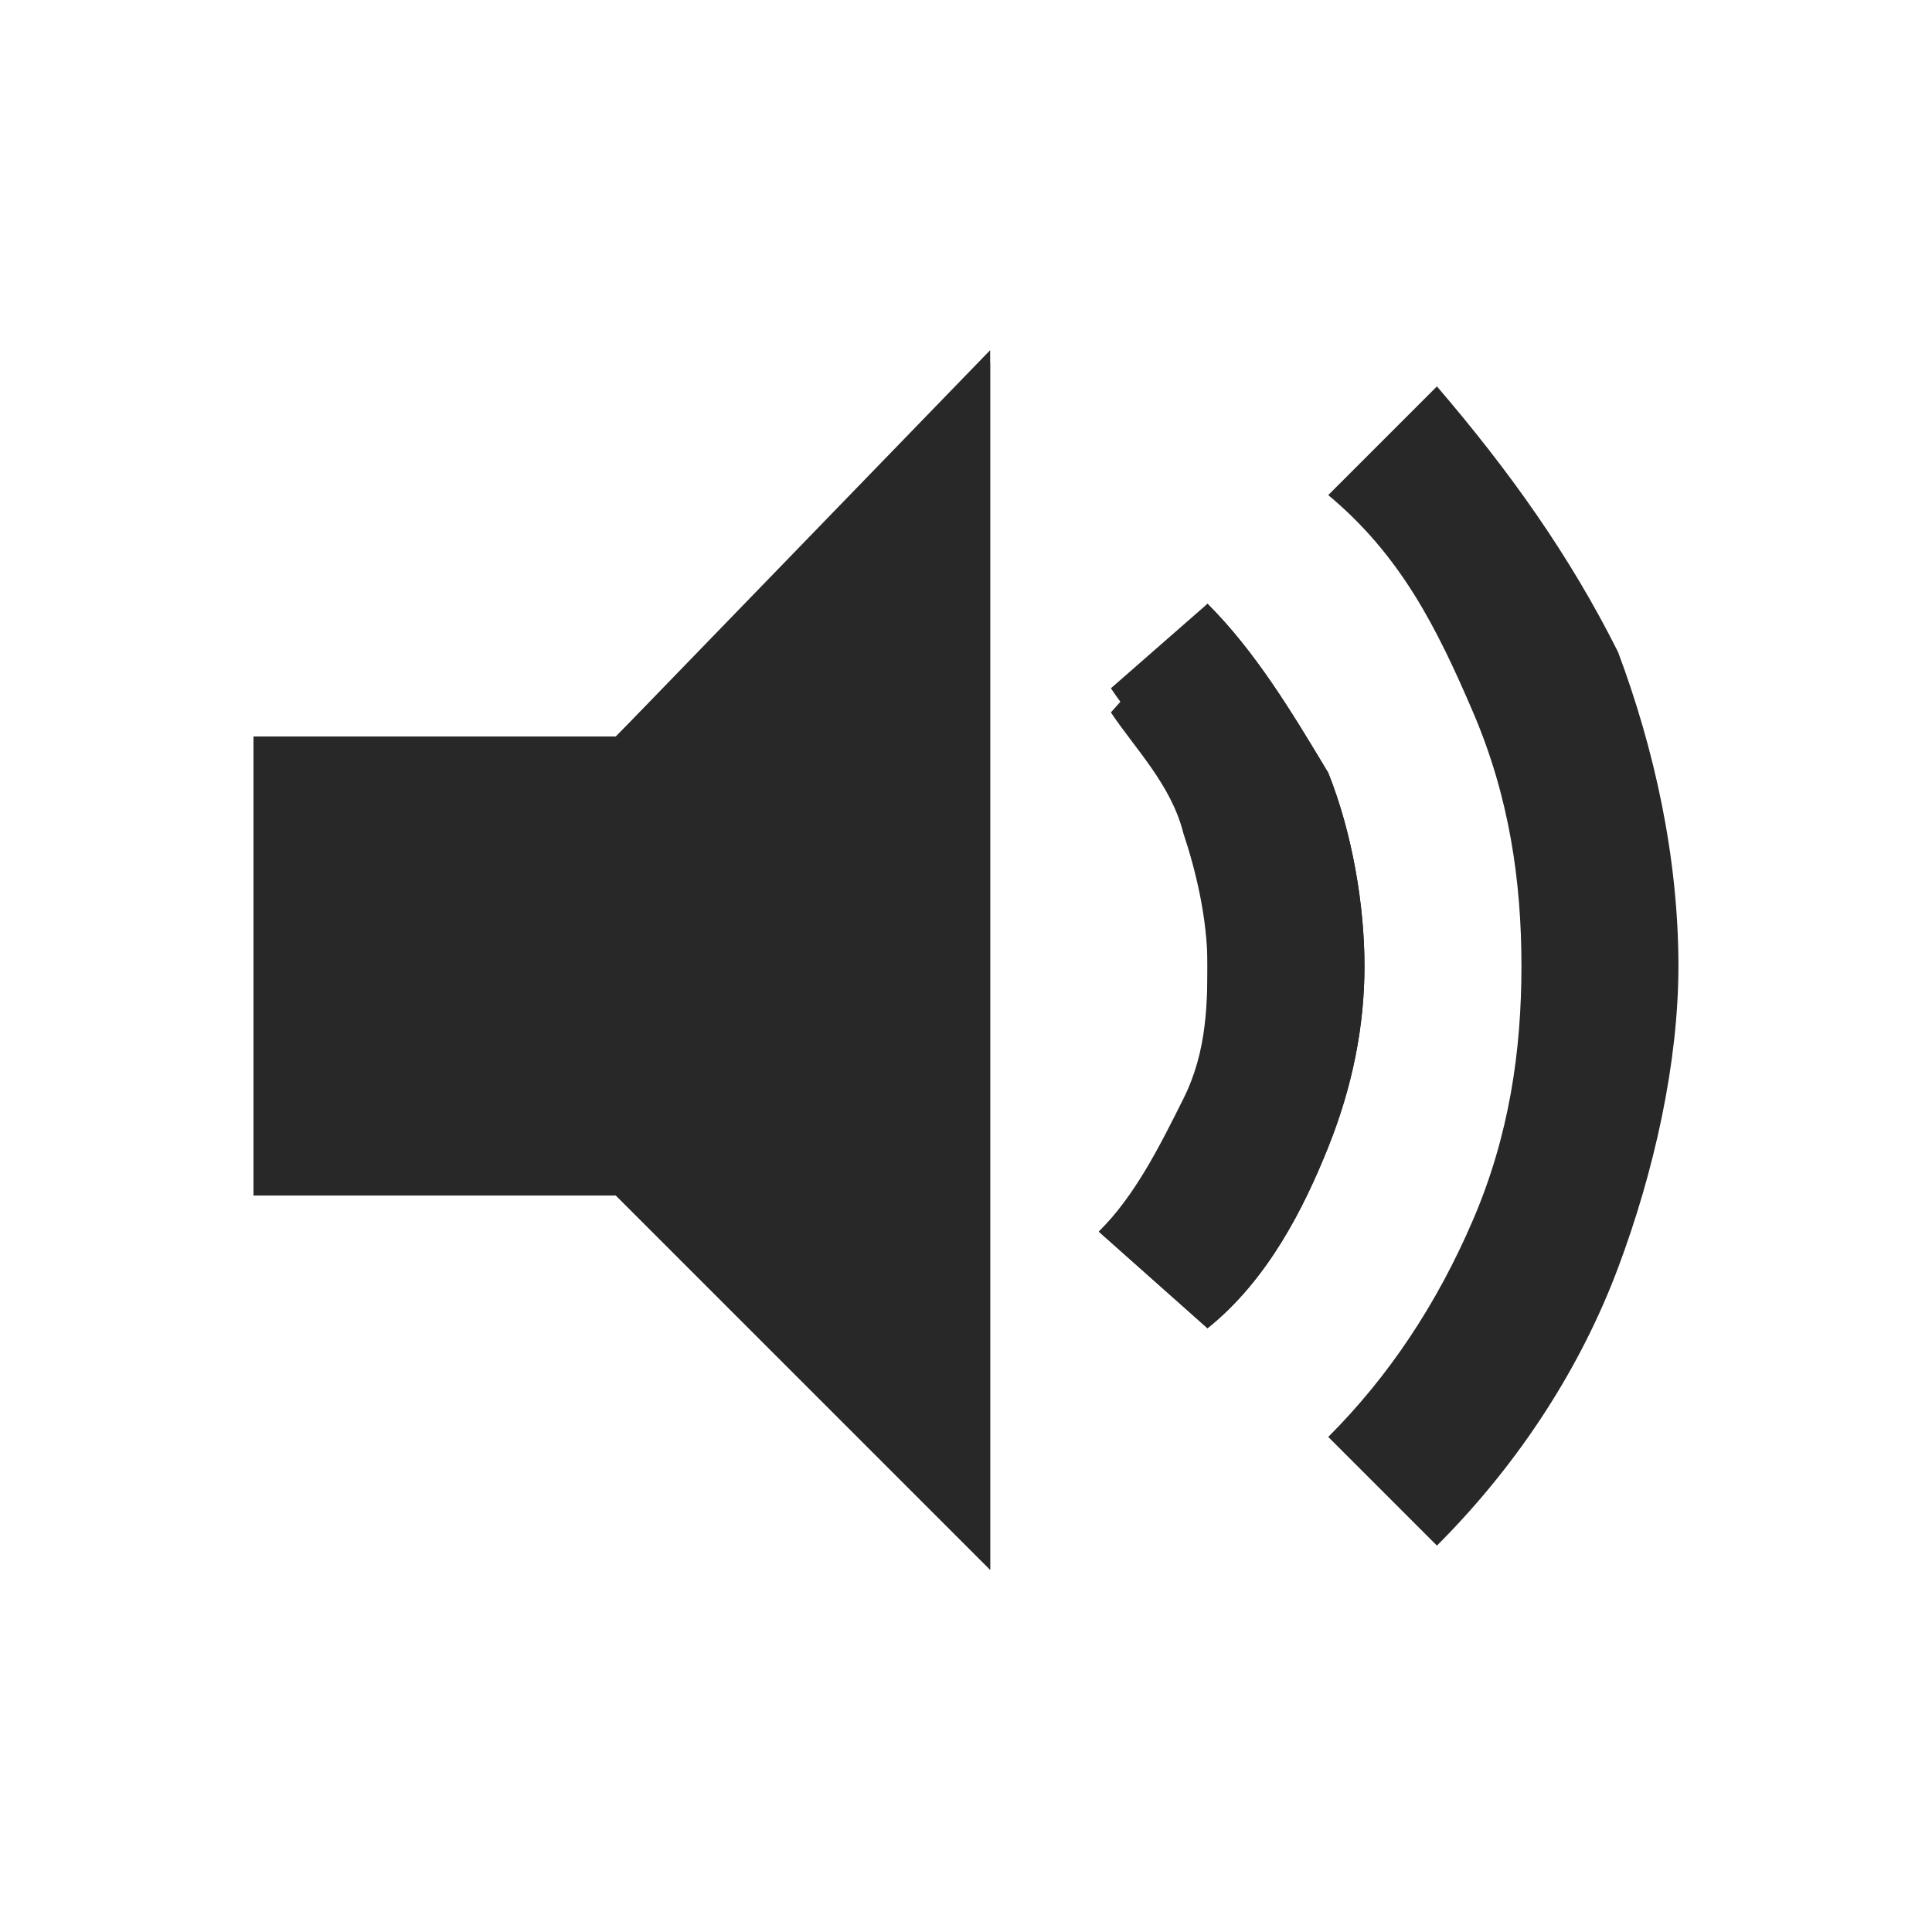 <?xml version="1.0" encoding="utf-8"?>
<!-- Generator: Adobe Illustrator 19.0.0, SVG Export Plug-In . SVG Version: 6.00 Build 0)  -->
<svg version="1.1" id="Layer_1" xmlns="http://www.w3.org/2000/svg" xmlns:xlink="http://www.w3.org/1999/xlink" x="0px" y="0px"
	 viewBox="-91 93 16 16" style="enable-background:new -91 93 16 16;" xml:space="preserve">
<style type="text/css">
	.st0{enable-background:new    ;}
	.st1{fill:#282828;}
	.st2{display:none;}
	.st3{display:inline;}
</style>
<g id="Layer_1_copy">
	<g id="Layer_2_1_">
		<g class="st0">
			<path class="st1" d="M-82.8,96V106l-3.1-3.1h-3v-3.8h3L-82.8,96z M-81,104l-0.9-0.8c0.3-0.3,0.5-0.6,0.7-1
				c0.2-0.4,0.2-0.8,0.2-1.2c0-0.4-0.1-0.8-0.2-1.1c-0.1-0.4-0.4-0.7-0.6-1L-81,98c0.4,0.4,0.7,0.9,1,1.4c0.2,0.5,0.3,1.1,0.3,1.6
				c0,0.5-0.1,1-0.3,1.5S-80.5,103.6-81,104z M-79.1,105.8l-0.9-0.9c0.5-0.5,0.9-1.1,1.2-1.8c0.3-0.7,0.4-1.4,0.4-2.1
				c0-0.7-0.1-1.4-0.4-2.1c-0.3-0.7-0.6-1.3-1.2-1.8l0.9-0.9c0.6,0.7,1.1,1.4,1.5,2.2c0.3,0.8,0.5,1.7,0.5,2.6
				c0,0.8-0.2,1.7-0.5,2.5C-77.9,104.3-78.4,105.1-79.1,105.8L-79.1,105.8L-79.1,105.8z"/>
		</g>
	</g>
</g>
<g id="Layer_1_2_">
	<g id="Layer_1_1_" class="st2">
		<g id="Layer_2_2_" class="st3">
			<g>
				<g>
					<path class="st1" d="M-80.3,102.7c-0.4,0-0.8,0.1-1,0.4l-3-1.8c0-0.1,0-0.2,0-0.3c0-0.1,0-0.2,0-0.3l3-1.8
						c0.3,0.2,0.7,0.4,1,0.4c0.9,0,1.7-0.8,1.7-1.7c0-0.9-0.8-1.7-1.7-1.7c-0.9,0-1.7,0.8-1.7,1.7c0,0.1,0,0.2,0,0.3l-3,1.8
						c-0.3-0.2-0.7-0.4-1-0.4c-0.9,0-1.7,0.8-1.7,1.7c0,0.9,0.8,1.7,1.7,1.7c0.4,0,0.8-0.1,1-0.4l3,1.8c0,0.1,0,0.2,0,0.3
						c0,0.9,0.8,1.7,1.7,1.7s1.7-0.8,1.7-1.7C-78.6,103.5-79.4,102.7-80.3,102.7z"/>
				</g>
			</g>
		</g>
	</g>
	<g id="Layer_2_6_">
		<g class="st0">
			<path class="st1" d="M-82.8,95.9v10.1l-3.1-3.1h-3v-3.8h3L-82.8,95.9z M-81,104l-0.9-0.8c0.3-0.3,0.5-0.7,0.7-1.1
				c0.2-0.4,0.2-0.8,0.2-1.2c0-0.4-0.1-0.8-0.2-1.2s-0.4-0.7-0.6-1L-81,98c0.4,0.4,0.7,0.9,1,1.4c0.2,0.5,0.3,1.1,0.3,1.6
				c0,0.5-0.1,1-0.3,1.5S-80.5,103.6-81,104z"/>
		</g>
	</g>
</g>
</svg>
